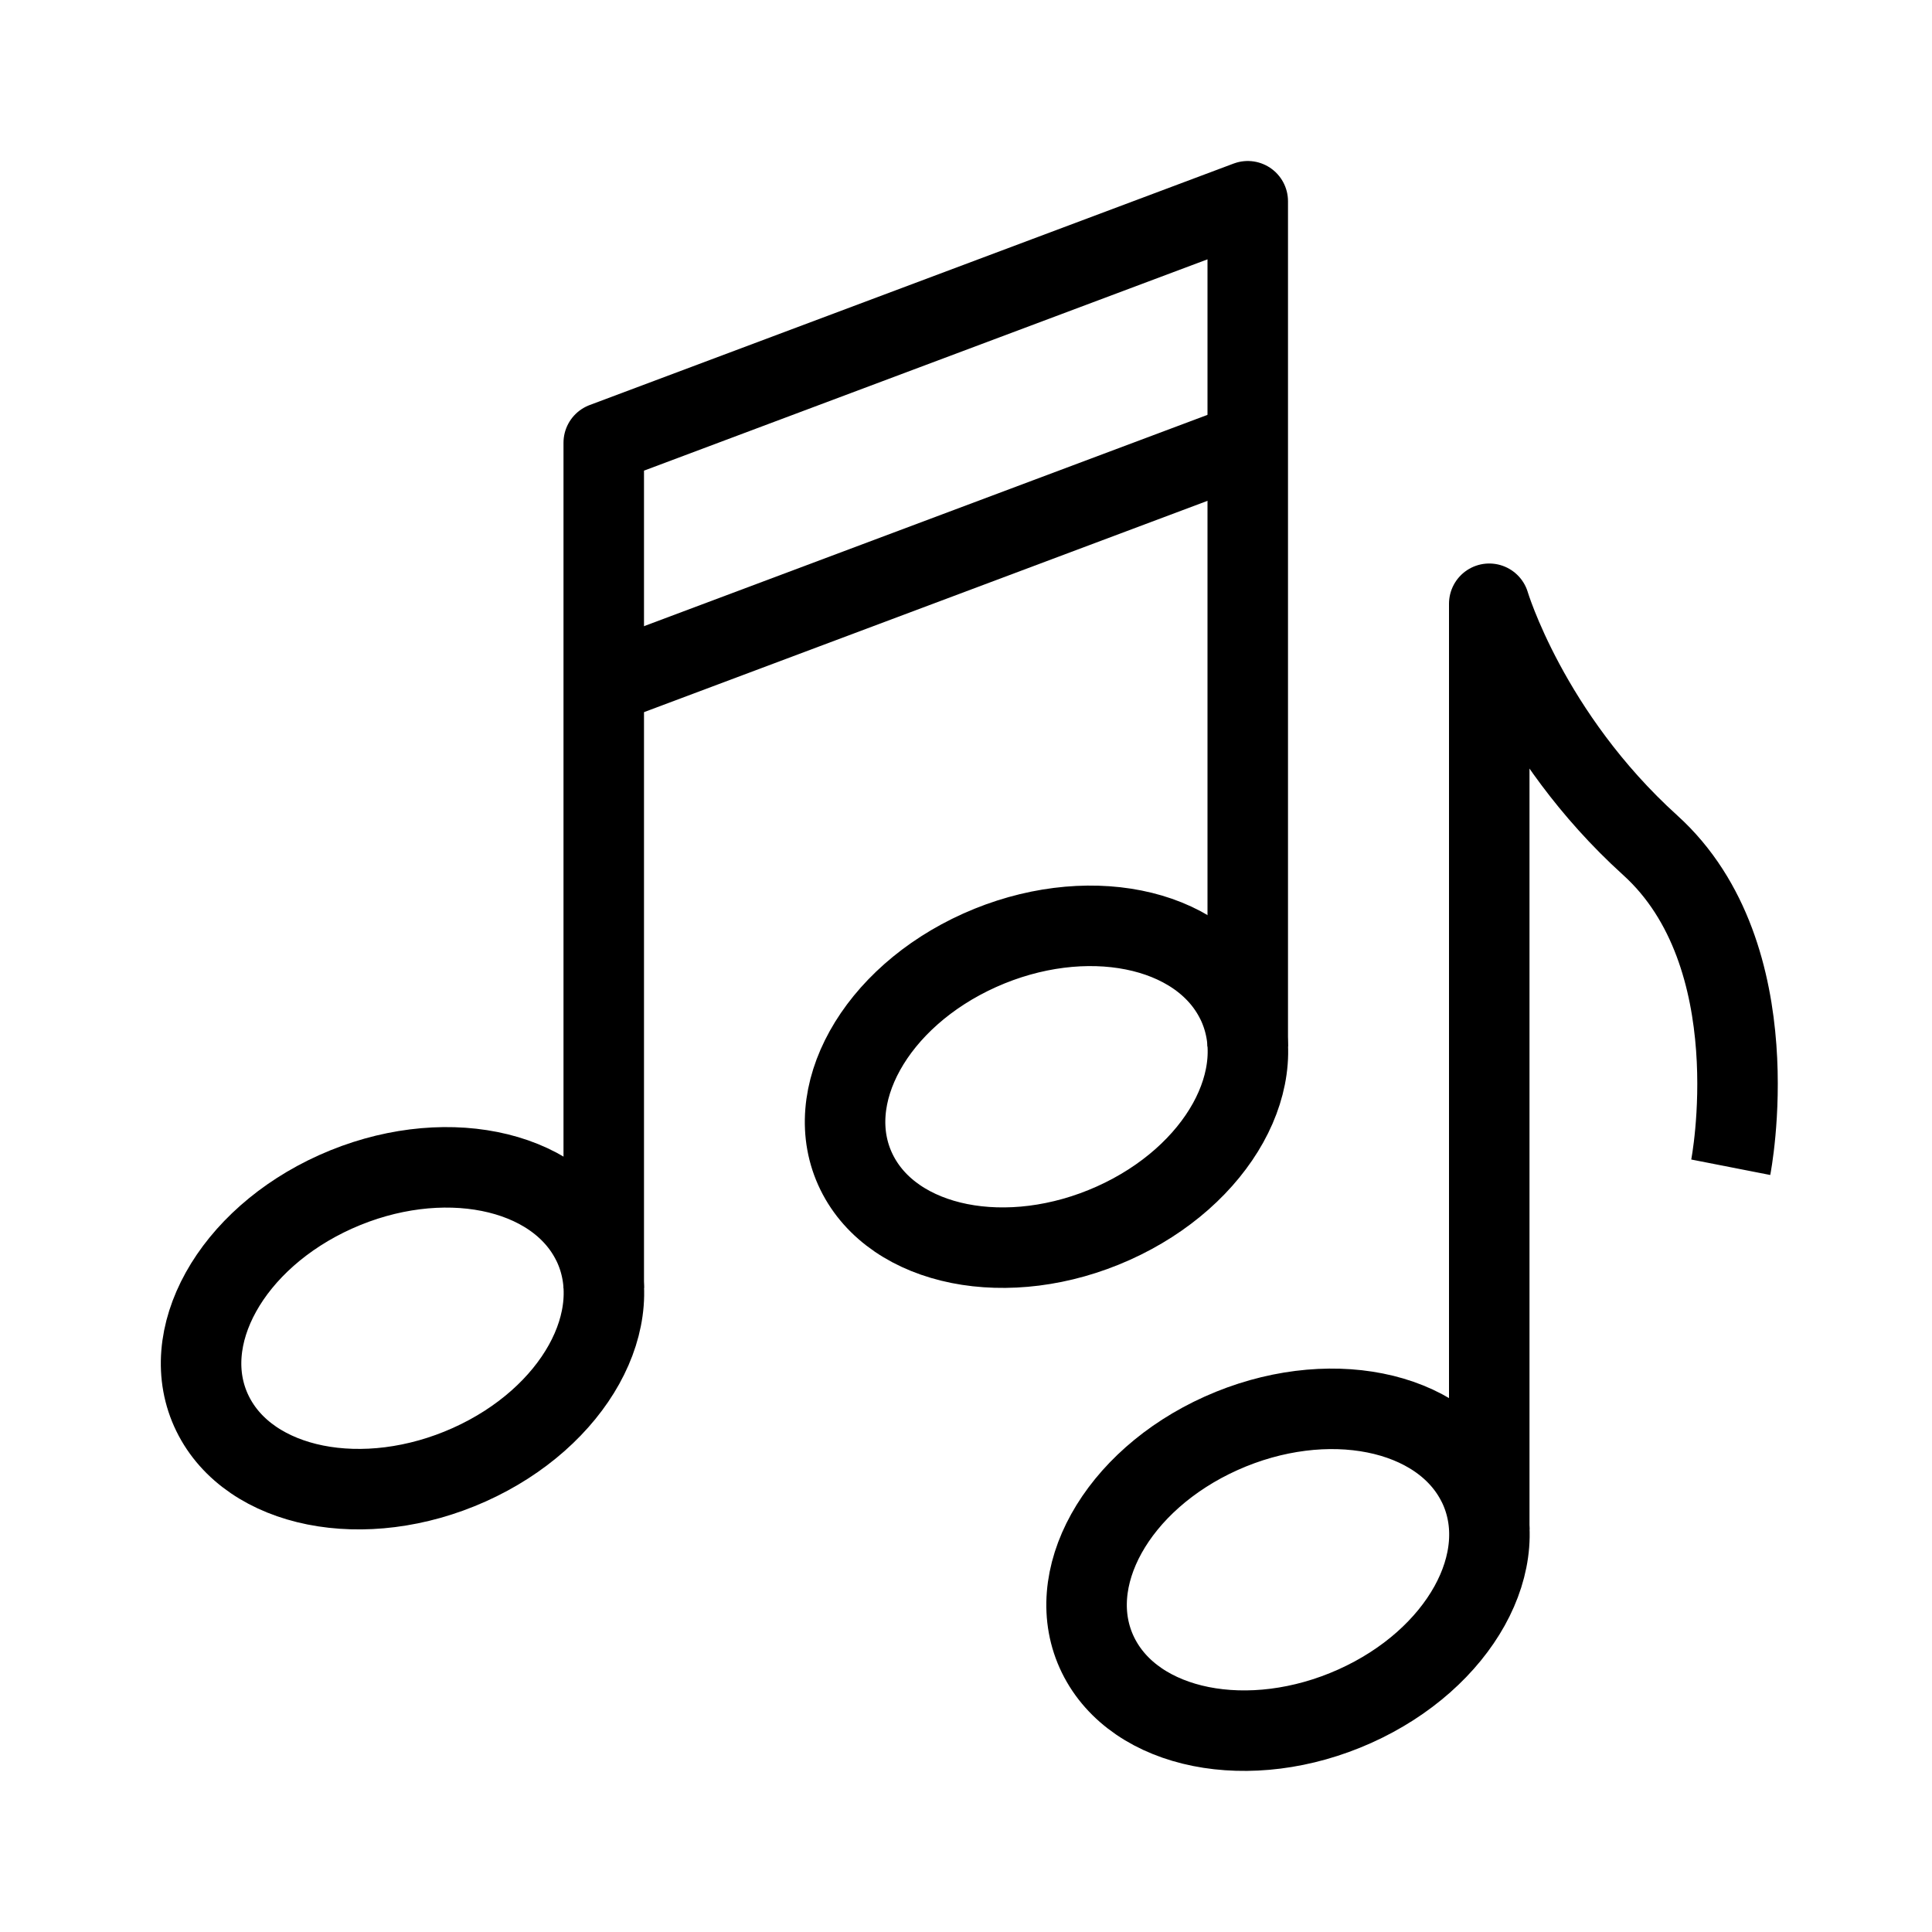 <svg xmlns="http://www.w3.org/2000/svg" viewBox="0 0 24 24"><g fill="none" stroke="#000"><path stroke-linejoin="round" d="M7.36 15.44c.458.937-.227 2.17-1.53 2.755-1.304.585-2.732.3-3.19-.636-.458-.936.227-2.169 1.53-2.754 1.304-.585 2.732-.3 3.19.636z"/><path stroke-linejoin="round" d="M7.5 16V5.5l8-3V13"/><path d="M7.5 8.5l8-3"/><path stroke-linejoin="round" d="M21.5 14.5s.515-2.629-1-4c-1.515-1.371-2-3-2-3V19M15.36 12.44c.458.937-.227 2.17-1.53 2.755-1.304.585-2.732.3-3.19-.636-.458-.936.227-2.169 1.53-2.754 1.304-.585 2.732-.3 3.19.636z"/><path stroke-linejoin="round" d="M18.36 18.44c.458.937-.227 2.17-1.53 2.755-1.304.585-2.732.3-3.19-.636-.458-.936.227-2.169 1.53-2.754 1.304-.585 2.732-.3 3.19.636z"/></g></svg>